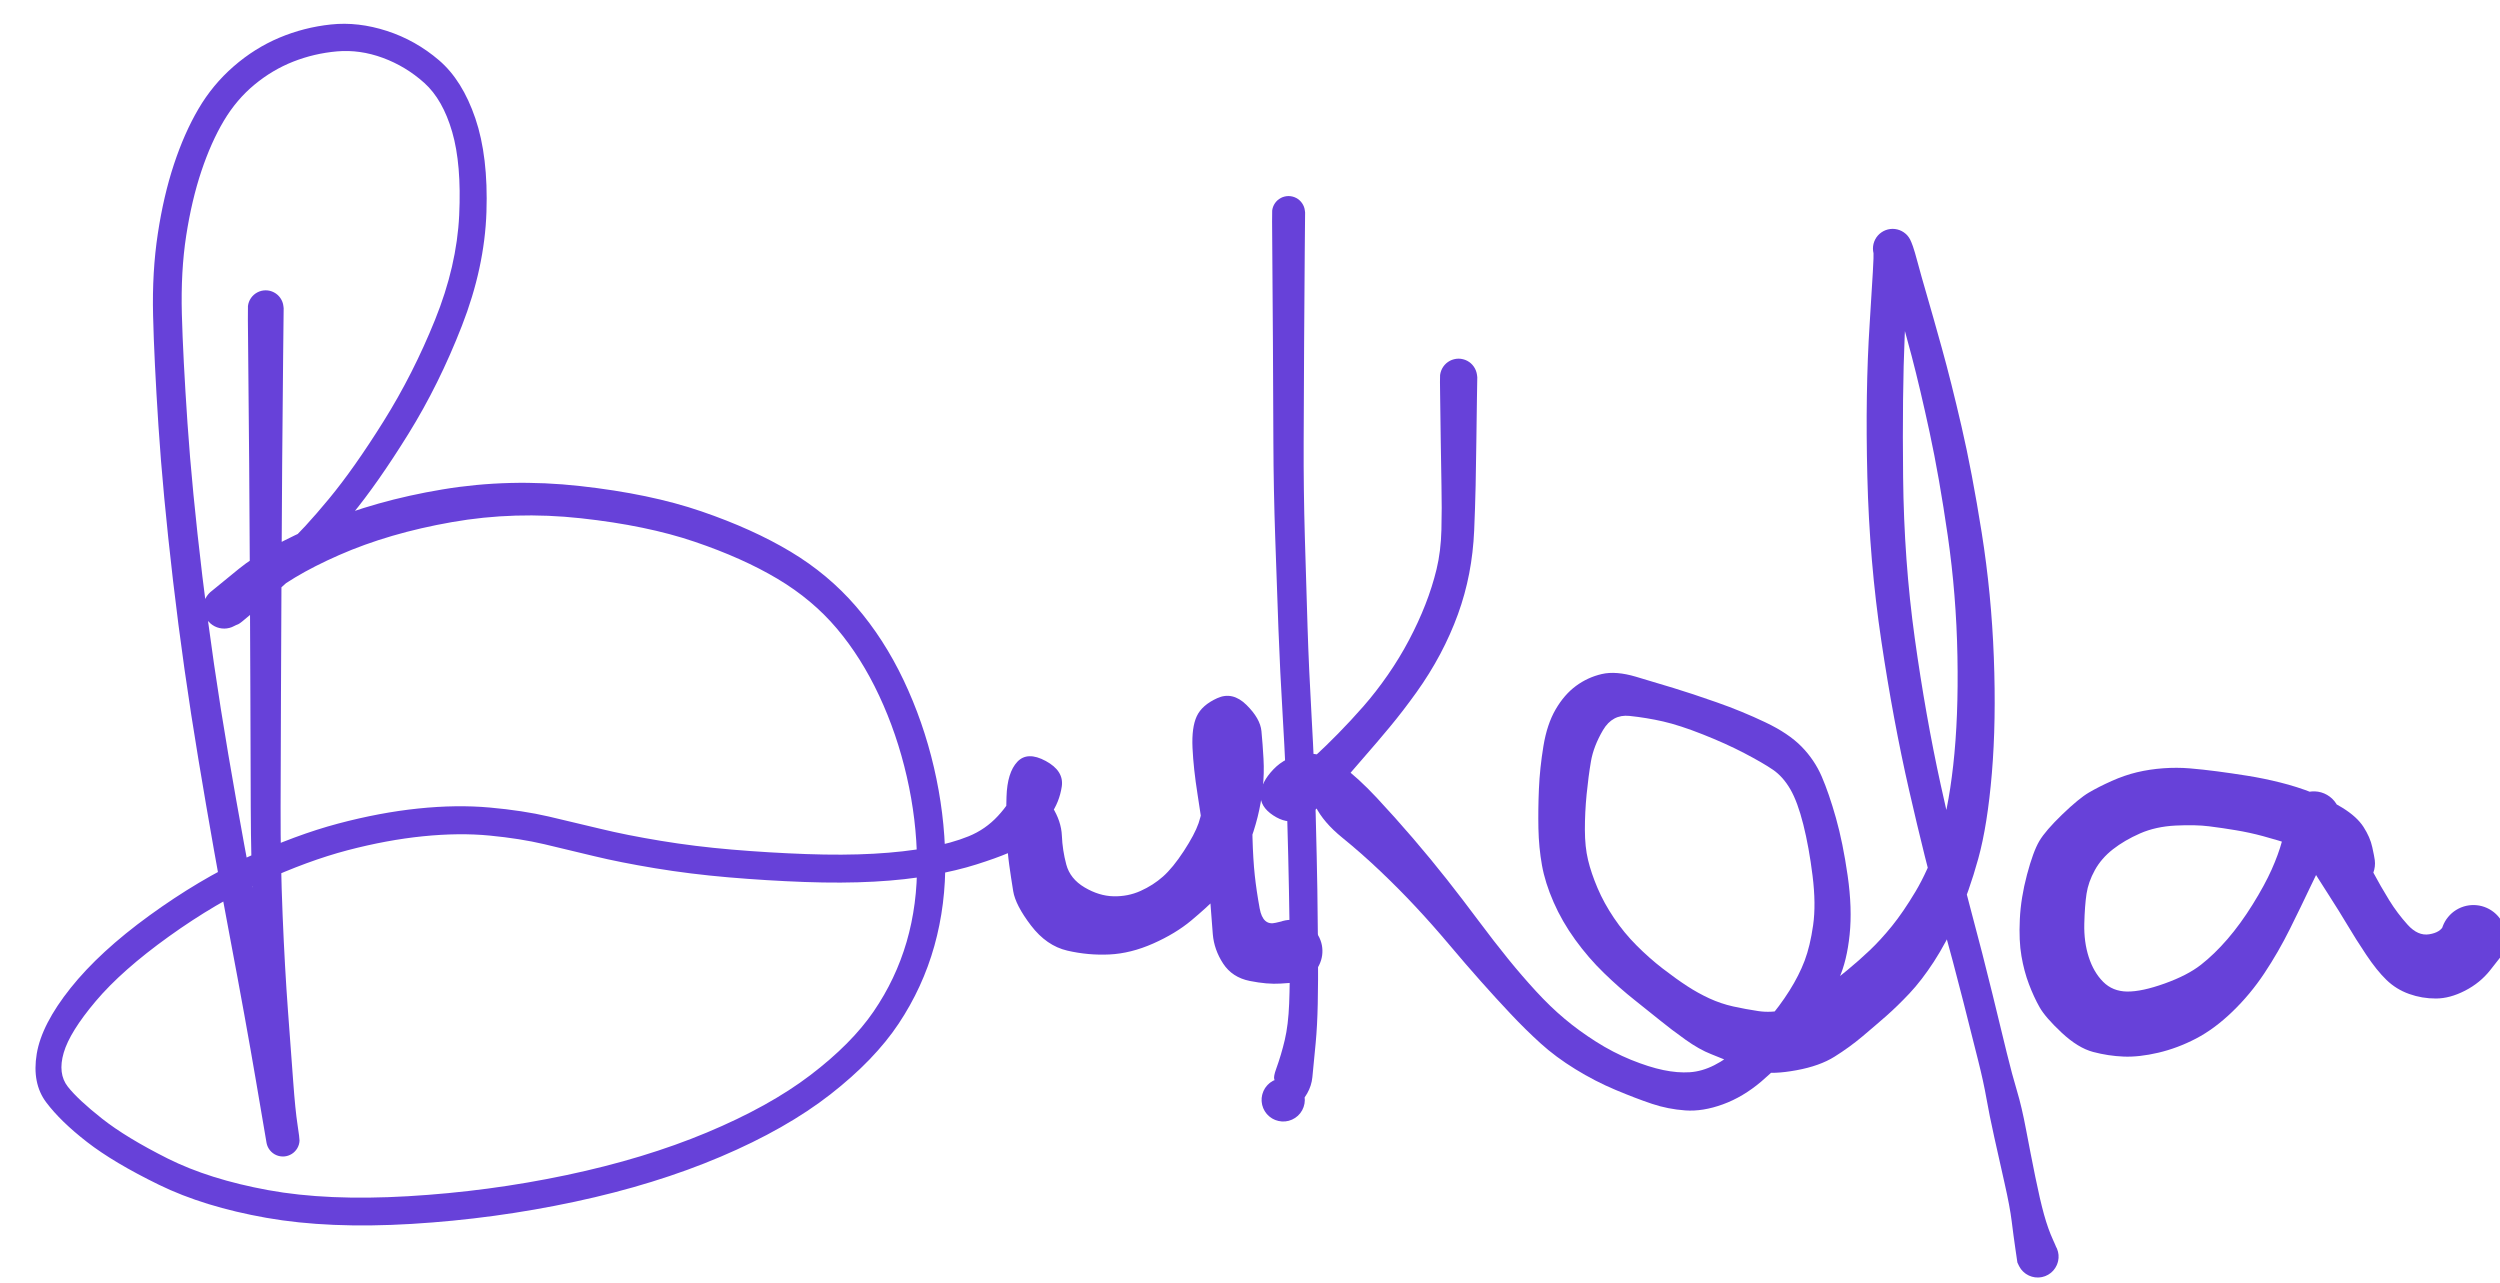 <?xml version="1.0" standalone="no"?>
<!DOCTYPE svg PUBLIC "-//W3C//DTD SVG 1.1//EN" "http://www.w3.org/Graphics/SVG/1.1/DTD/svg11.dtd">
<svg version="1.1" xmlns="http://www.w3.org/2000/svg" viewBox="0 0 941 483" width="1882" height="966"><!-- svg-source:excalidraw --><defs><style class="style-fonts">
path { fill: #6741d9; }
        @media (prefers-color-scheme: dark) {
            path { fill: #FFF; }
        }
      </style></defs><g transform="translate(100 116) rotate(0 148 120.5)" stroke="none"><path fill="#6741d9" d="M 6.77,0 Q 6.77,0 6.57,18.4 6.36,36.8 6.21,58.41 6.06,80.03 5.95,101.87 5.84,123.71 5.76,145.07 5.67,166.42 5.62,187.58 5.56,208.73 6.38,228.52 7.19,248.32 8.39,264.46 9.58,280.60 10.37,291.23 11.15,301.87 11.97,307.21 12.78,312.56 12.74,313.32 12.71,314.08 12.50,314.81 12.28,315.54 11.90,316.20 11.51,316.85 10.98,317.40 10.45,317.95 9.81,318.35 9.17,318.75 8.44,318.99 7.72,319.23 6.96,319.29 6.20,319.34 5.45,319.22 4.70,319.09 4.00,318.79 3.31,318.49 2.70,318.03 2.09,317.57 1.62,316.98 1.14,316.39 0.81,315.70 0.49,315.01 0.34,314.26 0.19,313.52 -3.65,290.84 -7.51,268.15 -13.55,236.23 -19.59,204.31 -25.30,169.95 -31.02,135.60 -34.88,102.49 -38.73,69.38 -40.36,44.30 -41.99,19.22 -42.38,2.75 -42.78,-13.71 -40.60,-28.03 -38.43,-42.35 -34.53,-54.14 -30.63,-65.93 -25.30,-75.02 -19.98,-84.11 -12.08,-90.99 -4.18,-97.87 5.10,-101.79 14.38,-105.71 24.59,-106.79 34.80,-107.87 45.62,-104.36 56.44,-100.85 65.24,-93.32 74.04,-85.79 78.92,-71.45 83.80,-57.10 83.10,-36.19 82.41,-15.28 73.84,6.69 65.28,28.67 53.74,47.28 42.20,65.89 32.29,77.93 22.39,89.97 15.14,96.66 7.90,103.35 3.28,107.45 -1.32,111.55 -5.51,115.15 -9.69,118.75 -10.38,118.98 -11.07,119.21 -11.91,119.66 -12.75,120.12 -13.67,120.35 -14.60,120.59 -15.55,120.60 -16.50,120.61 -17.43,120.39 -18.36,120.17 -19.20,119.74 -20.05,119.30 -20.77,118.68 -21.49,118.05 -22.04,117.27 -22.59,116.50 -22.93,115.61 -23.28,114.72 -23.40,113.78 -23.53,112.83 -23.42,111.89 -23.32,110.94 -22.99,110.04 -22.66,109.15 -22.13,108.36 -21.59,107.57 -20.89,106.93 -20.18,106.29 -10.07,98.09 0.03,89.89 20.65,81.16 41.27,72.43 66.54,68.22 91.82,64.00 118.30,66.94 144.78,69.87 164.04,76.49 183.31,83.10 197.52,91.62 211.74,100.13 222.21,112.27 232.69,124.41 240.10,139.99 247.51,155.58 251.53,172.84 255.55,190.11 255.80,207.29 256.05,224.47 251.69,240.05 247.33,255.64 238.26,269.29 229.19,282.94 212.56,295.92 195.93,308.90 171.27,319.38 146.62,329.86 116.36,336.33 86.11,342.80 54.93,344.68 23.76,346.55 0.27,342.39 -23.20,338.24 -40.21,329.93 -57.21,321.63 -67.20,313.88 -77.19,306.13 -82.60,298.93 -88.01,291.73 -86.17,280.64 -84.33,269.56 -73.42,255.88 -62.50,242.20 -43.78,228.61 -25.05,215.02 -6.79,206.61 11.46,198.20 27.22,194.01 42.99,189.82 57.39,188.33 71.79,186.83 84.29,187.95 96.78,189.07 106.54,191.34 116.29,193.60 126.06,195.98 135.83,198.36 148.69,200.48 161.55,202.61 175.52,203.79 189.49,204.97 203.43,205.47 217.38,205.98 228.87,205.34 240.36,204.70 249.32,203.03 258.29,201.36 264.61,198.77 270.94,196.19 275.62,191.13 280.29,186.08 281.67,181.83 283.04,177.58 287.82,179.88 292.60,182.18 296.03,187.64 299.46,193.10 299.69,198.55 299.91,204.01 301.35,209.41 302.80,214.81 308.24,218.02 313.68,221.24 319.11,221.36 324.54,221.49 329.30,219.35 334.07,217.21 337.78,213.91 341.48,210.62 345.58,204.35 349.67,198.08 351.14,193.86 352.60,189.65 353.68,181.44 354.77,173.23 353.76,167.08 352.75,160.93 360.87,160.50 368.99,160.08 370.01,166.77 371.04,173.46 371.13,182.37 371.22,191.28 371.44,199.37 371.66,207.46 372.29,213.39 372.93,219.32 374.14,225.94 375.35,232.56 380.20,231.33 385.06,230.11 386.99,230.27 388.91,230.43 390.68,231.20 392.45,231.97 393.88,233.26 395.31,234.56 396.25,236.24 397.20,237.92 397.56,239.81 397.91,241.71 397.65,243.62 397.38,245.53 396.52,247.26 395.66,248.98 394.29,250.34 392.92,251.70 391.19,252.55 389.46,253.40 387.55,253.66 385.63,253.91 383.74,253.54 381.85,253.17 380.17,252.22 378.50,251.26 377.21,249.82 375.93,248.38 375.17,246.61 374.42,244.83 374.27,242.91 374.12,240.99 374.59,239.12 375.06,237.25 376.10,235.63 377.15,234.01 378.65,232.80 380.16,231.60 381.97,230.94 383.79,230.28 385.71,230.23 387.64,230.19 389.49,230.76 391.33,231.33 392.89,232.46 394.45,233.59 395.57,235.16 396.69,236.73 397.25,238.58 397.81,240.42 397.75,242.35 397.70,244.28 397.02,246.09 396.35,247.90 395.14,249.40 393.93,250.90 392.30,251.93 390.67,252.96 388.80,253.42 386.92,253.88 386.92,253.88 386.93,253.88 381.98,254.22 377.03,254.55 370.41,253.23 363.80,251.90 360.39,246.69 356.99,241.48 356.50,235.65 356.02,229.81 355.71,225.38 355.41,220.95 354.93,214.89 354.44,208.83 353.38,200.89 352.32,192.95 350.77,183.08 349.21,173.21 348.86,165.49 348.51,157.77 350.46,153.59 352.41,149.40 358.17,146.79 363.93,144.18 369.15,149.31 374.36,154.44 374.81,159.21 375.27,163.99 375.58,169.55 375.90,175.12 375.29,180.66 374.69,186.20 373.37,191.50 372.05,196.80 369.90,202.36 367.75,207.93 364.74,212.91 361.73,217.89 358.00,221.72 354.28,225.55 348.36,230.50 342.43,235.44 334.02,239.16 325.60,242.88 317.60,243.26 309.60,243.64 301.75,241.82 293.90,240.00 288.07,232.36 282.24,224.72 281.37,219.44 280.51,214.15 279.88,209.60 279.25,205.04 278.91,199.04 278.57,193.04 278.85,183.91 279.13,174.78 282.92,170.74 286.72,166.70 293.63,170.44 300.53,174.18 299.65,180.06 298.76,185.93 295.41,190.70 292.06,195.47 288.21,199.24 284.37,203.01 279.62,205.03 274.87,207.05 267.54,209.37 260.21,211.69 250.58,213.45 240.95,215.20 228.97,215.85 217.00,216.50 202.80,215.98 188.60,215.46 174.22,214.23 159.84,213.00 146.59,210.81 133.34,208.61 123.61,206.25 113.89,203.89 104.84,201.75 95.78,199.62 84.31,198.51 72.84,197.40 59.26,198.77 45.69,200.14 30.80,204.04 15.91,207.95 -1.42,215.88 -18.76,223.81 -36.44,236.50 -54.12,249.19 -63.94,260.81 -73.75,272.43 -76.03,280.28 -78.31,288.13 -74.48,293.02 -70.64,297.91 -61.58,305.06 -52.51,312.22 -36.87,320.07 -21.23,327.91 0.98,331.97 23.20,336.04 53.57,334.26 83.93,332.48 113.24,326.30 142.55,320.11 166.04,310.29 189.54,300.47 205.02,288.68 220.51,276.88 228.83,264.72 237.15,252.56 241.25,238.52 245.34,224.47 245.18,208.48 245.02,192.49 241.32,176.34 237.62,160.18 230.91,145.85 224.21,131.51 215.01,120.61 205.80,109.70 192.66,101.87 179.52,94.04 161.46,87.91 143.41,81.77 118.60,79.07 93.80,76.36 70.12,80.52 46.44,84.67 27.64,92.93 8.83,101.19 -1.12,110.20 -11.07,119.21 -11.91,119.66 -12.75,120.12 -13.67,120.35 -14.60,120.59 -15.55,120.60 -16.50,120.61 -17.43,120.39 -18.35,120.17 -19.20,119.74 -20.05,119.30 -20.77,118.68 -21.49,118.05 -22.04,117.27 -22.59,116.50 -22.93,115.61 -23.28,114.72 -23.40,113.78 -23.53,112.83 -23.42,111.89 -23.32,110.94 -22.99,110.05 -22.66,109.15 -22.13,108.36 -21.59,107.57 -20.89,106.93 -20.18,106.30 -19.02,106.20 -17.85,106.11 -13.31,103.96 -8.77,101.81 -3.99,98.71 0.79,95.61 7.54,89.44 14.29,83.27 23.79,71.79 33.28,60.32 44.40,42.54 55.52,24.77 63.73,4.43 71.94,-15.89 72.84,-35.02 73.74,-54.14 70.20,-66.35 66.66,-78.55 59.70,-84.80 52.75,-91.04 44.08,-94.23 35.42,-97.41 26.84,-96.66 18.26,-95.90 10.39,-92.81 2.53,-89.72 -4.21,-84.14 -10.96,-78.57 -15.75,-70.54 -20.53,-62.51 -24.19,-51.61 -27.84,-40.70 -29.91,-27.33 -31.98,-13.95 -31.55,2.27 -31.11,18.50 -29.43,43.29 -27.75,68.08 -23.83,100.90 -19.90,133.73 -14.07,167.93 -8.24,202.12 -1.99,234.09 4.25,266.05 8.51,289.31 12.78,312.56 12.74,313.32 12.71,314.08 12.50,314.81 12.28,315.54 11.90,316.20 11.51,316.85 10.98,317.40 10.46,317.95 9.81,318.35 9.17,318.75 8.44,318.99 7.72,319.23 6.96,319.29 6.20,319.34 5.45,319.22 4.70,319.09 4.00,318.79 3.31,318.49 2.70,318.03 2.09,317.57 1.62,316.98 1.14,316.39 0.81,315.70 0.49,315.01 0.34,314.26 0.19,313.52 0.32,308.10 0.44,302.68 -0.38,292.05 -1.21,281.42 -2.48,265.11 -3.74,248.79 -4.65,228.76 -5.56,208.73 -5.62,187.58 -5.67,166.42 -5.76,145.07 -5.84,123.71 -5.95,101.87 -6.06,80.03 -6.21,58.41 -6.36,36.8 -6.57,18.4 -6.77,0 -6.67,-0.81 -6.58,-1.62 -6.29,-2.38 -6.00,-3.14 -5.53,-3.82 -5.07,-4.49 -4.46,-5.03 -3.84,-5.57 -3.12,-5.95 -2.40,-6.33 -1.60,-6.53 -0.81,-6.72 0.00,-6.72 0.81,-6.72 1.61,-6.53 2.40,-6.33 3.12,-5.95 3.85,-5.57 4.46,-5.03 5.07,-4.49 5.53,-3.82 6.00,-3.14 6.29,-2.38 6.58,-1.62 6.67,-0.81 6.77,0.00 6.77,0.00 L 6.77,0 Z"></path></g><g transform="translate(485 80) rotate(0 2 167.5)" stroke="none"><path fill="#6741d9" d="M 6.24,0 Q 6.24,0 6.11,14.37 5.97,28.74 5.87,48.94 5.77,69.14 5.70,86.63 5.63,104.13 6.15,122.41 6.67,140.68 7.17,156.24 7.66,171.80 8.72,190.43 9.78,209.05 10.22,226.28 10.67,243.51 10.85,254.84 11.03,266.18 11.11,277.92 11.18,289.65 11.00,297.90 10.83,306.14 10.22,312.59 9.60,319.05 8.98,325.44 8.36,331.84 2.47,336.98 -3.42,342.12 -4.68,341.68 -5.94,341.24 -6.99,340.42 -8.04,339.60 -8.78,338.49 -9.52,337.38 -9.86,336.09 -10.20,334.80 -10.12,333.47 -10.03,332.13 -9.52,330.90 -9.02,329.67 -8.14,328.66 -7.27,327.65 -6.11,326.98 -4.96,326.30 -3.66,326.03 -2.35,325.75 -1.03,325.91 0.29,326.07 1.49,326.65 2.70,327.22 3.66,328.15 4.62,329.08 5.23,330.26 5.84,331.45 6.04,332.77 6.24,334.09 6.01,335.40 5.78,336.71 5.14,337.89 4.51,339.06 3.53,339.97 2.55,340.87 1.33,341.42 0.11,341.97 -1.20,342.10 -2.53,342.23 -3.83,341.92 -5.13,341.62 -6.27,340.92 -7.40,340.22 -8.26,339.20 -9.11,338.17 -9.59,336.92 -10.07,335.68 -10.13,334.35 -10.18,333.01 -9.81,331.73 -9.44,330.45 -8.68,329.35 -7.92,328.26 -6.85,327.46 -5.78,326.67 -4.51,326.25 -3.24,325.84 -1.90,325.86 -0.57,325.87 -0.57,325.87 -0.57,325.87 -3.60,326.82 -6.63,327.77 -4.68,322.42 -2.74,317.07 -1.41,311.43 -0.08,305.79 0.24,297.76 0.56,289.73 0.47,278.05 0.38,266.37 0.16,255.08 -0.04,243.80 -0.52,226.74 -0.99,209.68 -2.11,190.93 -3.23,172.17 -3.80,156.60 -4.37,141.03 -5.00,122.58 -5.63,104.13 -5.70,86.63 -5.77,69.14 -5.87,48.94 -5.97,28.74 -6.11,14.37 -6.24,0 -6.15,-0.74 -6.06,-1.49 -5.80,-2.19 -5.53,-2.90 -5.10,-3.52 -4.67,-4.14 -4.11,-4.64 -3.54,-5.14 -2.88,-5.49 -2.21,-5.84 -1.48,-6.02 -0.75,-6.20 0.00,-6.20 0.75,-6.20 1.48,-6.02 2.21,-5.84 2.88,-5.49 3.55,-5.14 4.11,-4.64 4.67,-4.14 5.10,-3.52 5.53,-2.90 5.80,-2.19 6.06,-1.49 6.15,-0.74 6.24,0.00 6.24,0.00 L 6.24,0 Z"></path></g><g transform="translate(549 142) rotate(0 76 140)" stroke="none"><path fill="#6741d9" d="M 7.05,0 Q 7.05,0 6.92,8.04 6.79,16.09 6.70,24.12 6.61,32.14 6.43,40.72 6.24,49.31 5.88,57.67 5.51,66.03 4.01,73.83 2.51,81.64 -0.23,89.21 -2.98,96.78 -6.90,104.18 -10.83,111.58 -15.86,118.61 -20.89,125.63 -25.89,131.65 -30.89,137.67 -35.51,142.93 -40.12,148.18 -43.63,152.32 -47.14,156.46 -51.78,160.87 -56.41,165.28 -60.64,166.71 -64.86,168.14 -69.79,164.89 -74.73,161.64 -74.53,157.06 -74.34,152.48 -69.71,147.61 -65.08,142.74 -57.99,141.86 -50.90,140.98 -44.28,145.95 -37.65,150.92 -30.82,158.25 -23.98,165.58 -17.17,173.51 -10.37,181.44 -4.40,189.01 1.56,196.58 7.48,204.52 13.40,212.45 18.63,218.90 23.85,225.34 29.20,231.15 34.54,236.96 39.88,241.44 45.21,245.93 51.67,250.04 58.12,254.15 64.91,256.91 71.70,259.66 77.06,260.77 82.42,261.89 87.02,261.59 91.62,261.29 96.24,258.95 100.86,256.61 106.06,252.25 111.25,247.89 116.09,242.26 120.93,236.64 124.55,230.88 128.17,225.13 130.26,219.62 132.34,214.11 133.46,206.24 134.58,198.37 133.25,187.64 131.92,176.92 129.77,168.36 127.62,159.80 124.87,155.06 122.11,150.32 118.35,147.74 114.60,145.17 107.61,141.51 100.62,137.86 91.92,134.42 83.22,130.98 77.00,129.56 70.77,128.14 64.34,127.47 57.91,126.80 54.36,132.83 50.82,138.87 49.84,144.54 48.87,150.21 48.20,157.02 47.54,163.83 47.55,170.30 47.56,176.77 48.74,181.70 49.92,186.64 52.33,192.30 54.74,197.96 58.50,203.53 62.25,209.10 66.99,213.85 71.73,218.61 76.81,222.54 81.90,226.46 85.98,229.12 90.06,231.79 94.41,233.80 98.76,235.80 103.39,236.83 108.02,237.85 112.82,238.57 117.63,239.28 122.43,238.11 127.24,236.93 131.07,234.64 134.90,232.35 138.65,229.38 142.40,226.40 146.50,223.02 150.61,219.64 154.74,215.73 158.87,211.82 163.12,206.58 167.37,201.33 172.00,193.58 176.63,185.82 180.40,174.94 184.17,164.06 186.19,146.07 188.21,128.08 187.78,105.01 187.36,81.94 184.14,59.67 180.91,37.40 177.32,20.78 173.73,4.15 170.53,-8.06 167.33,-20.28 165.01,-27.71 162.68,-35.14 159.55,-40.47 156.41,-45.79 156.19,-46.67 155.98,-47.54 155.98,-48.44 155.98,-49.34 156.19,-50.21 156.41,-51.09 156.83,-51.89 157.24,-52.68 157.84,-53.36 158.44,-54.03 159.18,-54.54 159.92,-55.05 160.76,-55.37 161.60,-55.69 162.50,-55.80 163.39,-55.91 164.28,-55.80 165.18,-55.69 166.02,-55.37 166.86,-55.05 167.60,-54.54 168.34,-54.03 168.94,-53.36 169.53,-52.68 169.95,-51.89 170.37,-51.09 169.62,-44.28 168.87,-37.47 167.93,-15.70 166.99,6.07 167.33,37.56 167.66,69.06 171.72,98.24 175.79,127.42 181.46,153.29 187.14,179.16 192.37,198.76 197.61,218.36 200.99,232.28 204.37,246.19 206.37,254.38 208.37,262.57 210.18,268.57 211.99,274.58 213.63,283.32 215.28,292.06 217.07,300.89 218.86,309.71 220.37,315.15 221.88,320.59 223.76,324.69 225.65,328.79 225.80,330.07 225.95,331.35 225.68,332.61 225.42,333.87 224.76,334.98 224.11,336.09 223.14,336.94 222.16,337.78 220.97,338.27 219.78,338.75 218.49,338.84 217.21,338.92 215.96,338.58 214.72,338.25 213.65,337.54 212.57,336.82 211.78,335.81 211.00,334.79 210.57,333.57 210.15,332.35 210.14,331.07 210.13,329.78 210.53,328.55 210.93,327.33 211.70,326.30 212.47,325.27 213.53,324.53 214.59,323.80 215.82,323.44 217.06,323.09 218.35,323.15 219.64,323.21 220.84,323.67 222.04,324.14 223.03,324.96 224.02,325.79 224.69,326.88 225.36,327.98 225.65,329.24 225.94,330.49 225.81,331.77 225.68,333.06 225.15,334.23 224.62,335.40 223.75,336.35 222.87,337.29 221.74,337.90 220.60,338.52 219.34,338.74 218.07,338.96 216.79,338.76 215.52,338.56 214.38,337.97 213.23,337.38 212.34,336.45 211.45,335.52 210.89,334.36 210.34,333.19 210.34,333.19 210.34,333.20 209.61,328.19 208.88,323.19 208.20,317.67 207.52,312.15 205.51,303.31 203.50,294.46 201.63,285.97 199.75,277.48 198.68,271.36 197.61,265.24 195.55,257.06 193.49,248.89 190.02,235.13 186.55,221.37 181.07,201.55 175.60,181.74 169.59,155.46 163.59,129.18 159.13,99.24 154.66,69.31 153.87,37.47 153.07,5.63 154.74,-20.08 156.41,-45.79 156.19,-46.67 155.98,-47.54 155.98,-48.44 155.98,-49.34 156.19,-50.21 156.41,-51.09 156.83,-51.88 157.24,-52.68 157.84,-53.36 158.44,-54.03 159.18,-54.54 159.92,-55.05 160.76,-55.37 161.60,-55.69 162.49,-55.80 163.39,-55.91 164.28,-55.80 165.17,-55.69 166.02,-55.37 166.86,-55.05 167.60,-54.54 168.34,-54.03 168.94,-53.36 169.53,-52.68 169.95,-51.89 170.37,-51.09 171.03,-49.26 171.68,-47.42 172.86,-43.00 174.03,-38.57 176.26,-30.93 178.49,-23.29 181.94,-10.87 185.39,1.54 189.32,18.53 193.26,35.52 196.92,58.54 200.58,81.56 201.48,105.50 202.38,129.45 200.74,149.03 199.10,168.61 195.62,181.19 192.14,193.77 187.83,203.33 183.51,212.90 178.90,219.99 174.28,227.08 169.73,231.91 165.17,236.74 161.02,240.39 156.87,244.03 152.01,248.12 147.15,252.21 141.54,255.72 135.94,259.24 127.18,260.84 118.42,262.45 113.31,261.41 108.20,260.37 103.91,258.46 99.62,256.55 95.11,254.79 90.60,253.04 85.31,249.26 80.03,245.48 76.06,242.25 72.08,239.02 66.34,234.47 60.59,229.93 54.73,224.24 48.86,218.55 43.91,211.71 38.96,204.87 35.77,197.57 32.57,190.27 31.39,183.65 30.21,177.02 30.06,169.83 29.92,162.64 30.25,154.89 30.58,147.15 31.94,138.86 33.30,130.57 36.55,125.00 39.79,119.44 44.19,116.19 48.59,112.94 53.91,111.71 59.22,110.48 66.76,112.72 74.30,114.96 80.98,116.99 87.67,119.02 97.16,122.35 106.66,125.68 115.42,129.85 124.19,134.01 129.08,139.00 133.98,143.99 136.70,150.29 139.42,156.59 142.05,165.89 144.67,175.19 146.45,187.55 148.23,199.91 147.20,209.82 146.17,219.73 143.21,226.29 140.24,232.85 136.02,239.26 131.81,245.67 126.34,252.44 120.87,259.21 113.97,265.06 107.07,270.92 99.48,273.68 91.89,276.44 85.34,275.96 78.80,275.49 72.81,273.48 66.83,271.48 59.10,268.24 51.37,265.00 43.96,260.43 36.55,255.87 30.90,250.74 25.25,245.62 19.64,239.66 14.02,233.70 8.36,227.32 2.69,220.94 -3.50,213.59 -9.69,206.23 -15.99,199.48 -22.28,192.72 -29.46,185.89 -36.64,179.07 -43.75,173.31 -50.86,167.54 -53.87,161.49 -56.88,155.44 -61.66,153.26 -66.45,151.08 -62.17,148.60 -57.89,146.12 -53.98,142.53 -50.07,138.95 -45.35,134.15 -40.64,129.36 -35.85,123.91 -31.07,118.45 -26.61,112.02 -22.15,105.58 -18.63,98.89 -15.10,92.20 -12.50,85.57 -9.90,78.94 -8.28,72.26 -6.66,65.57 -6.45,57.44 -6.24,49.31 -6.43,40.72 -6.61,32.14 -6.70,24.12 -6.79,16.09 -6.92,8.04 -7.05,0 -6.95,-0.84 -6.84,-1.68 -6.54,-2.48 -6.24,-3.27 -5.76,-3.97 -5.28,-4.67 -4.64,-5.24 -4.00,-5.80 -3.25,-6.20 -2.50,-6.59 -1.67,-6.79 -0.85,-7.00 0.00,-7.00 0.85,-7.00 1.67,-6.79 2.50,-6.59 3.25,-6.20 4.00,-5.80 4.64,-5.24 5.28,-4.67 5.76,-3.97 6.24,-3.27 6.54,-2.48 6.84,-1.68 6.95,-0.84 7.05,0.00 7.05,0.00 L 7.05,0 Z"></path></g><g transform="translate(884 325) rotate(0 -32.5 17.5)" stroke="none"><path fill="#6741d9" d="M -9.73,2.43 Q -9.73,2.43 -10.64,-0.74 -11.56,-3.91 -19.43,-6.44 -27.29,-8.97 -32.28,-10.30 -37.26,-11.64 -42.35,-12.49 -47.45,-13.35 -52.51,-13.98 -57.58,-14.62 -65.08,-14.26 -72.57,-13.89 -78.46,-11.31 -84.35,-8.72 -88.69,-5.33 -93.04,-1.93 -95.50,2.52 -97.96,6.99 -98.63,11.41 -99.30,15.83 -99.47,22.68 -99.64,29.53 -97.80,35.24 -95.96,40.95 -92.38,44.55 -88.80,48.16 -83.30,48.22 -77.80,48.27 -69.24,45.20 -60.67,42.13 -55.59,38.16 -50.50,34.18 -45.58,28.48 -40.66,22.78 -36.10,15.44 -31.54,8.10 -28.96,2.32 -26.39,-3.45 -25.06,-8.36 -23.74,-13.26 -23.35,-16.00 -22.97,-18.74 -22.63,-19.90 -22.30,-21.07 -21.70,-22.12 -21.10,-23.17 -20.27,-24.04 -19.43,-24.92 -18.42,-25.57 -17.40,-26.22 -16.25,-26.61 -15.11,-26.99 -13.90,-27.10 -12.70,-27.20 -11.50,-27.01 -10.31,-26.82 -9.19,-26.35 -8.08,-25.88 -7.11,-25.16 -6.14,-24.44 -5.37,-23.50 -4.60,-22.57 -4.08,-21.48 -3.56,-20.39 -3.31,-19.21 -3.06,-18.02 -3.11,-16.82 -3.15,-15.61 1.08,-9.80 5.31,-3.99 8.77,2.45 12.24,8.90 15.30,13.85 18.36,18.79 22.24,23.08 26.12,27.37 30.38,26.66 34.65,25.96 35.77,23.30 36.90,20.63 38.34,19.21 39.78,17.79 41.60,16.91 43.42,16.02 45.42,15.76 47.43,15.51 49.41,15.90 51.39,16.30 53.14,17.31 54.90,18.31 56.24,19.83 57.57,21.34 58.36,23.21 59.14,25.07 59.29,27.09 59.44,29.10 58.94,31.06 58.44,33.02 57.34,34.71 56.23,36.41 54.65,37.66 53.06,38.92 51.16,39.60 49.26,40.29 47.24,40.32 45.21,40.36 43.29,39.76 41.36,39.15 39.73,37.96 38.09,36.76 36.93,35.11 35.76,33.46 35.18,31.53 34.60,29.59 34.67,27.57 34.74,25.55 35.45,23.65 36.16,21.76 37.44,20.20 38.72,18.63 40.43,17.55 42.14,16.48 44.11,16.01 46.08,15.53 48.09,15.71 50.10,15.89 51.95,16.70 53.81,17.52 55.30,18.88 56.79,20.24 57.78,22.01 58.76,23.78 59.12,25.76 59.49,27.75 59.20,29.75 58.91,31.75 58.00,33.56 57.09,35.36 57.09,35.36 57.09,35.36 53.32,40.16 49.55,44.95 43.84,47.89 38.13,50.83 32.89,50.84 27.65,50.86 22.79,49.12 17.93,47.39 14.27,43.85 10.61,40.31 6.62,34.33 2.62,28.34 -0.39,23.24 -3.42,18.15 -7.52,11.78 -11.63,5.41 -15.39,-0.72 -19.15,-6.86 -21.06,-12.80 -22.97,-18.74 -22.63,-19.90 -22.30,-21.07 -21.70,-22.12 -21.10,-23.16 -20.27,-24.04 -19.44,-24.92 -18.42,-25.57 -17.40,-26.22 -16.25,-26.61 -15.11,-26.99 -13.90,-27.10 -12.70,-27.20 -11.50,-27.01 -10.31,-26.82 -9.19,-26.35 -8.08,-25.88 -7.11,-25.16 -6.14,-24.44 -5.37,-23.51 -4.60,-22.57 -4.08,-21.48 -3.56,-20.39 -3.31,-19.21 -3.06,-18.02 -3.11,-16.82 -3.15,-15.61 -4.62,-11.92 -6.09,-8.24 -8.93,-2.49 -11.76,3.25 -14.72,9.51 -17.67,15.77 -22.04,24.58 -26.42,33.40 -31.71,41.35 -36.99,49.30 -43.75,55.81 -50.50,62.32 -57.44,65.93 -64.38,69.54 -71.61,71.24 -78.84,72.93 -84.63,72.70 -90.42,72.47 -96.13,70.96 -101.84,69.45 -108.00,63.69 -114.15,57.93 -116.31,54.10 -118.47,50.28 -120.31,45.43 -122.15,40.58 -123.13,34.85 -124.12,29.11 -123.74,21.05 -123.37,12.99 -121.04,4.23 -118.72,-4.52 -116.39,-8.45 -114.06,-12.37 -107.77,-18.44 -101.47,-24.50 -97.76,-26.67 -94.06,-28.85 -89.20,-31.02 -84.35,-33.19 -79.64,-34.32 -74.93,-35.44 -69.79,-35.82 -64.66,-36.19 -59.79,-35.79 -54.92,-35.38 -49.50,-34.67 -44.09,-33.96 -38.05,-33.00 -32.01,-32.04 -25.68,-30.46 -19.35,-28.88 -13.60,-26.61 -7.84,-24.34 -2.34,-20.97 3.15,-17.59 5.63,-13.73 8.11,-9.88 8.92,-6.15 9.73,-2.43 9.87,-1.23 10.02,-0.03 9.88,1.16 9.74,2.36 9.32,3.49 8.89,4.63 8.21,5.62 7.52,6.62 6.62,7.43 5.72,8.23 4.65,8.80 3.58,9.36 2.41,9.65 1.24,9.95 0.03,9.95 -1.17,9.96 -2.35,9.67 -3.52,9.38 -4.59,8.83 -5.67,8.27 -6.57,7.47 -7.48,6.67 -8.17,5.68 -8.86,4.68 -9.29,3.56 -9.73,2.43 -9.73,2.43 L -9.73,2.43 Z"></path></g></svg>